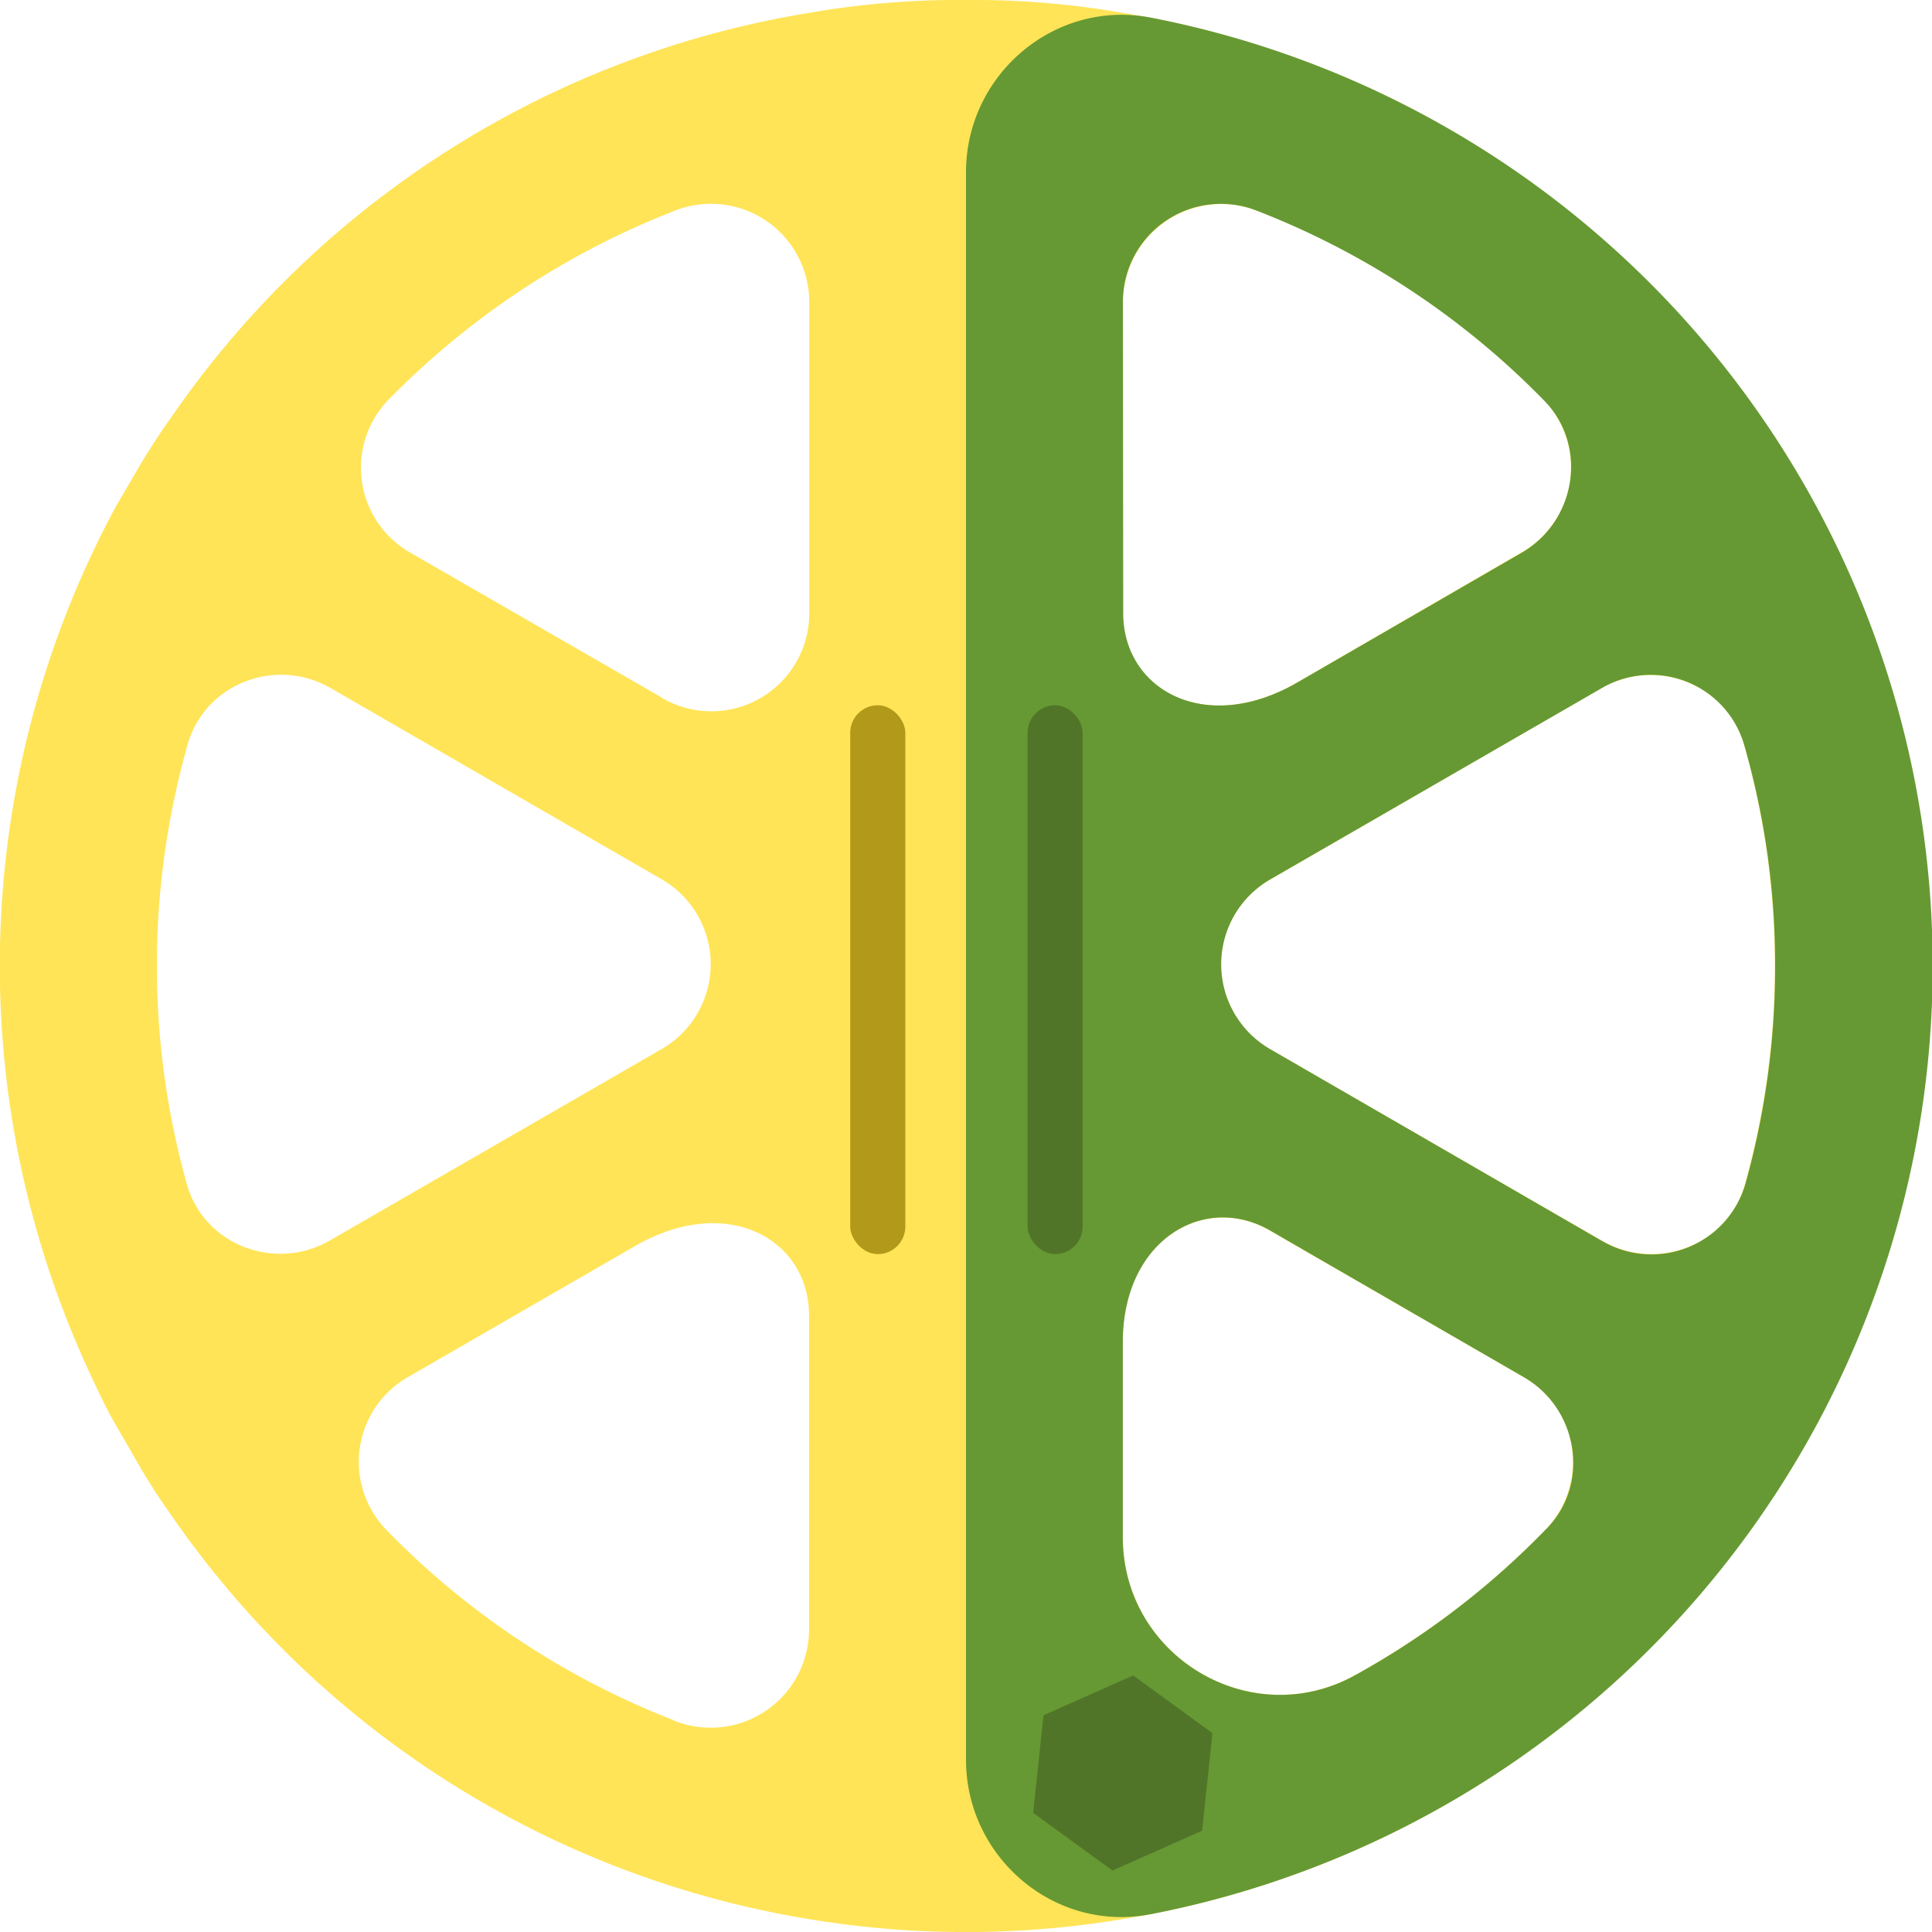 <svg id="Layer_1" data-name="Layer 1" xmlns="http://www.w3.org/2000/svg" viewBox="0 0 300 300"><defs><style>.cls-1{fill:#ffe457;}.cls-2{fill:#693;}.cls-3{fill:#517528;}.cls-4{fill:#b39919;}.cls-5{fill:none;}</style></defs><path class="cls-1" d="M285.49,85.63c-1.1-2.37-2.31-4.69-3.53-7l-2.19-3.78-1.53-2.62c-1.58-2.62-3.22-5.23-5.05-7.73A149.5,149.5,0,0,0,174.35,2,135.19,135.19,0,0,0,152.55,0h-5.12a135.4,135.4,0,0,0-21.8,2A149.47,149.47,0,0,0,26.8,64.5C25,67,23.32,69.61,21.74,72.23l-1.52,2.62L18,78.63c-1.22,2.31-2.44,4.63-3.54,7a150.11,150.11,0,0,0-.18,128.31c1,2.2,2.07,4.39,3.23,6.52l2.5,4.32,2,3.47c1.4,2.32,2.86,4.63,4.44,6.82A149.74,149.74,0,0,0,125.63,298a148.62,148.62,0,0,0,48.72,0,149.72,149.72,0,0,0,99.14-62.91c1.59-2.19,3.05-4.5,4.45-6.82l2-3.47,2.5-4.32c1.15-2.13,2.19-4.32,3.22-6.52a150.11,150.11,0,0,0-.18-128.31Zm-234.28,107c-8.48,4.9-19.53.69-22.19-8.73a125.9,125.9,0,0,1,.14-68.37c2.69-9.4,13.71-13.58,22.18-8.69l51.4,29.69a15.22,15.22,0,0,1,0,26.37Zm53.44,74.5A125.65,125.65,0,0,1,59.84,237.4a15.17,15.17,0,0,1,3.53-23.58L98.58,193.5c14.4-8.31,27.05-1,27.05,10.75V253.1A15.27,15.27,0,0,1,104.65,267.17Zm-1.83-158.78L63.71,85.82a15.18,15.18,0,0,1-3.48-23.65,126,126,0,0,1,44.43-29.4,15.26,15.26,0,0,1,21,14.06V95.24A15.2,15.2,0,0,1,102.82,108.39Zm92.5-75.62a126,126,0,0,1,44.45,29.41,15.17,15.17,0,0,1-3.49,23.63L201.38,106c-14.37,8.29-27,1-27-10.74V46.87A15.28,15.28,0,0,1,195.32,32.77Zm-21,205.94V208.43c0-15.92,12.69-23.22,22.84-17.36l39.41,22.74a15.18,15.18,0,0,1,3.53,23.6,125.24,125.24,0,0,1-29.78,22.75C194.17,269.06,174.35,257.18,174.35,238.71Zm74.42-46-51.52-29.73a15.22,15.22,0,0,1,0-26.37l51.39-29.69c8.47-4.89,19.5-.71,22.19,8.69a125.78,125.78,0,0,1,.13,68.37C268.3,193.36,257.26,197.57,248.77,192.67Z"/><path class="cls-2" d="M150,26.75V273.24c0,15.18,13.77,26.9,28.67,24a150,150,0,0,0,0-294.51C163.76-.13,150,11.59,150,26.75Zm24.36,20.09A15.22,15.22,0,0,1,195.12,32.7a126.27,126.27,0,0,1,44.65,29.49c6.88,7,5,18.7-3.47,23.63L201.41,106c-14.38,8.28-27,1-27-10.78Zm65.77,190.55a126.3,126.3,0,0,1-29.78,22.78c-16.2,8.89-36-3-36-21.44V208.41c0-15.9,12.66-23.21,22.83-17.36l39.41,22.78C245.07,218.7,247,230.39,240.14,237.39Zm8.64-44.69-51.52-29.78a15.21,15.21,0,0,1,0-26.37l51.4-29.66a15.11,15.11,0,0,1,22.17,8.71A123.15,123.15,0,0,1,275.64,150,124.49,124.49,0,0,1,271,183.93,15.17,15.17,0,0,1,248.78,192.7Z"/><polygon class="cls-3" points="172.75 290.46 160.43 281.5 162.03 266.35 175.95 260.16 188.27 269.12 186.67 284.27 172.75 290.46"/><rect class="cls-3" x="159.56" y="109.51" width="8.56" height="85.23" rx="4.28"/><rect class="cls-4" x="132.02" y="109.51" width="8.56" height="85.23" rx="4.28"/><rect class="cls-5" width="300" height="300"/></svg>